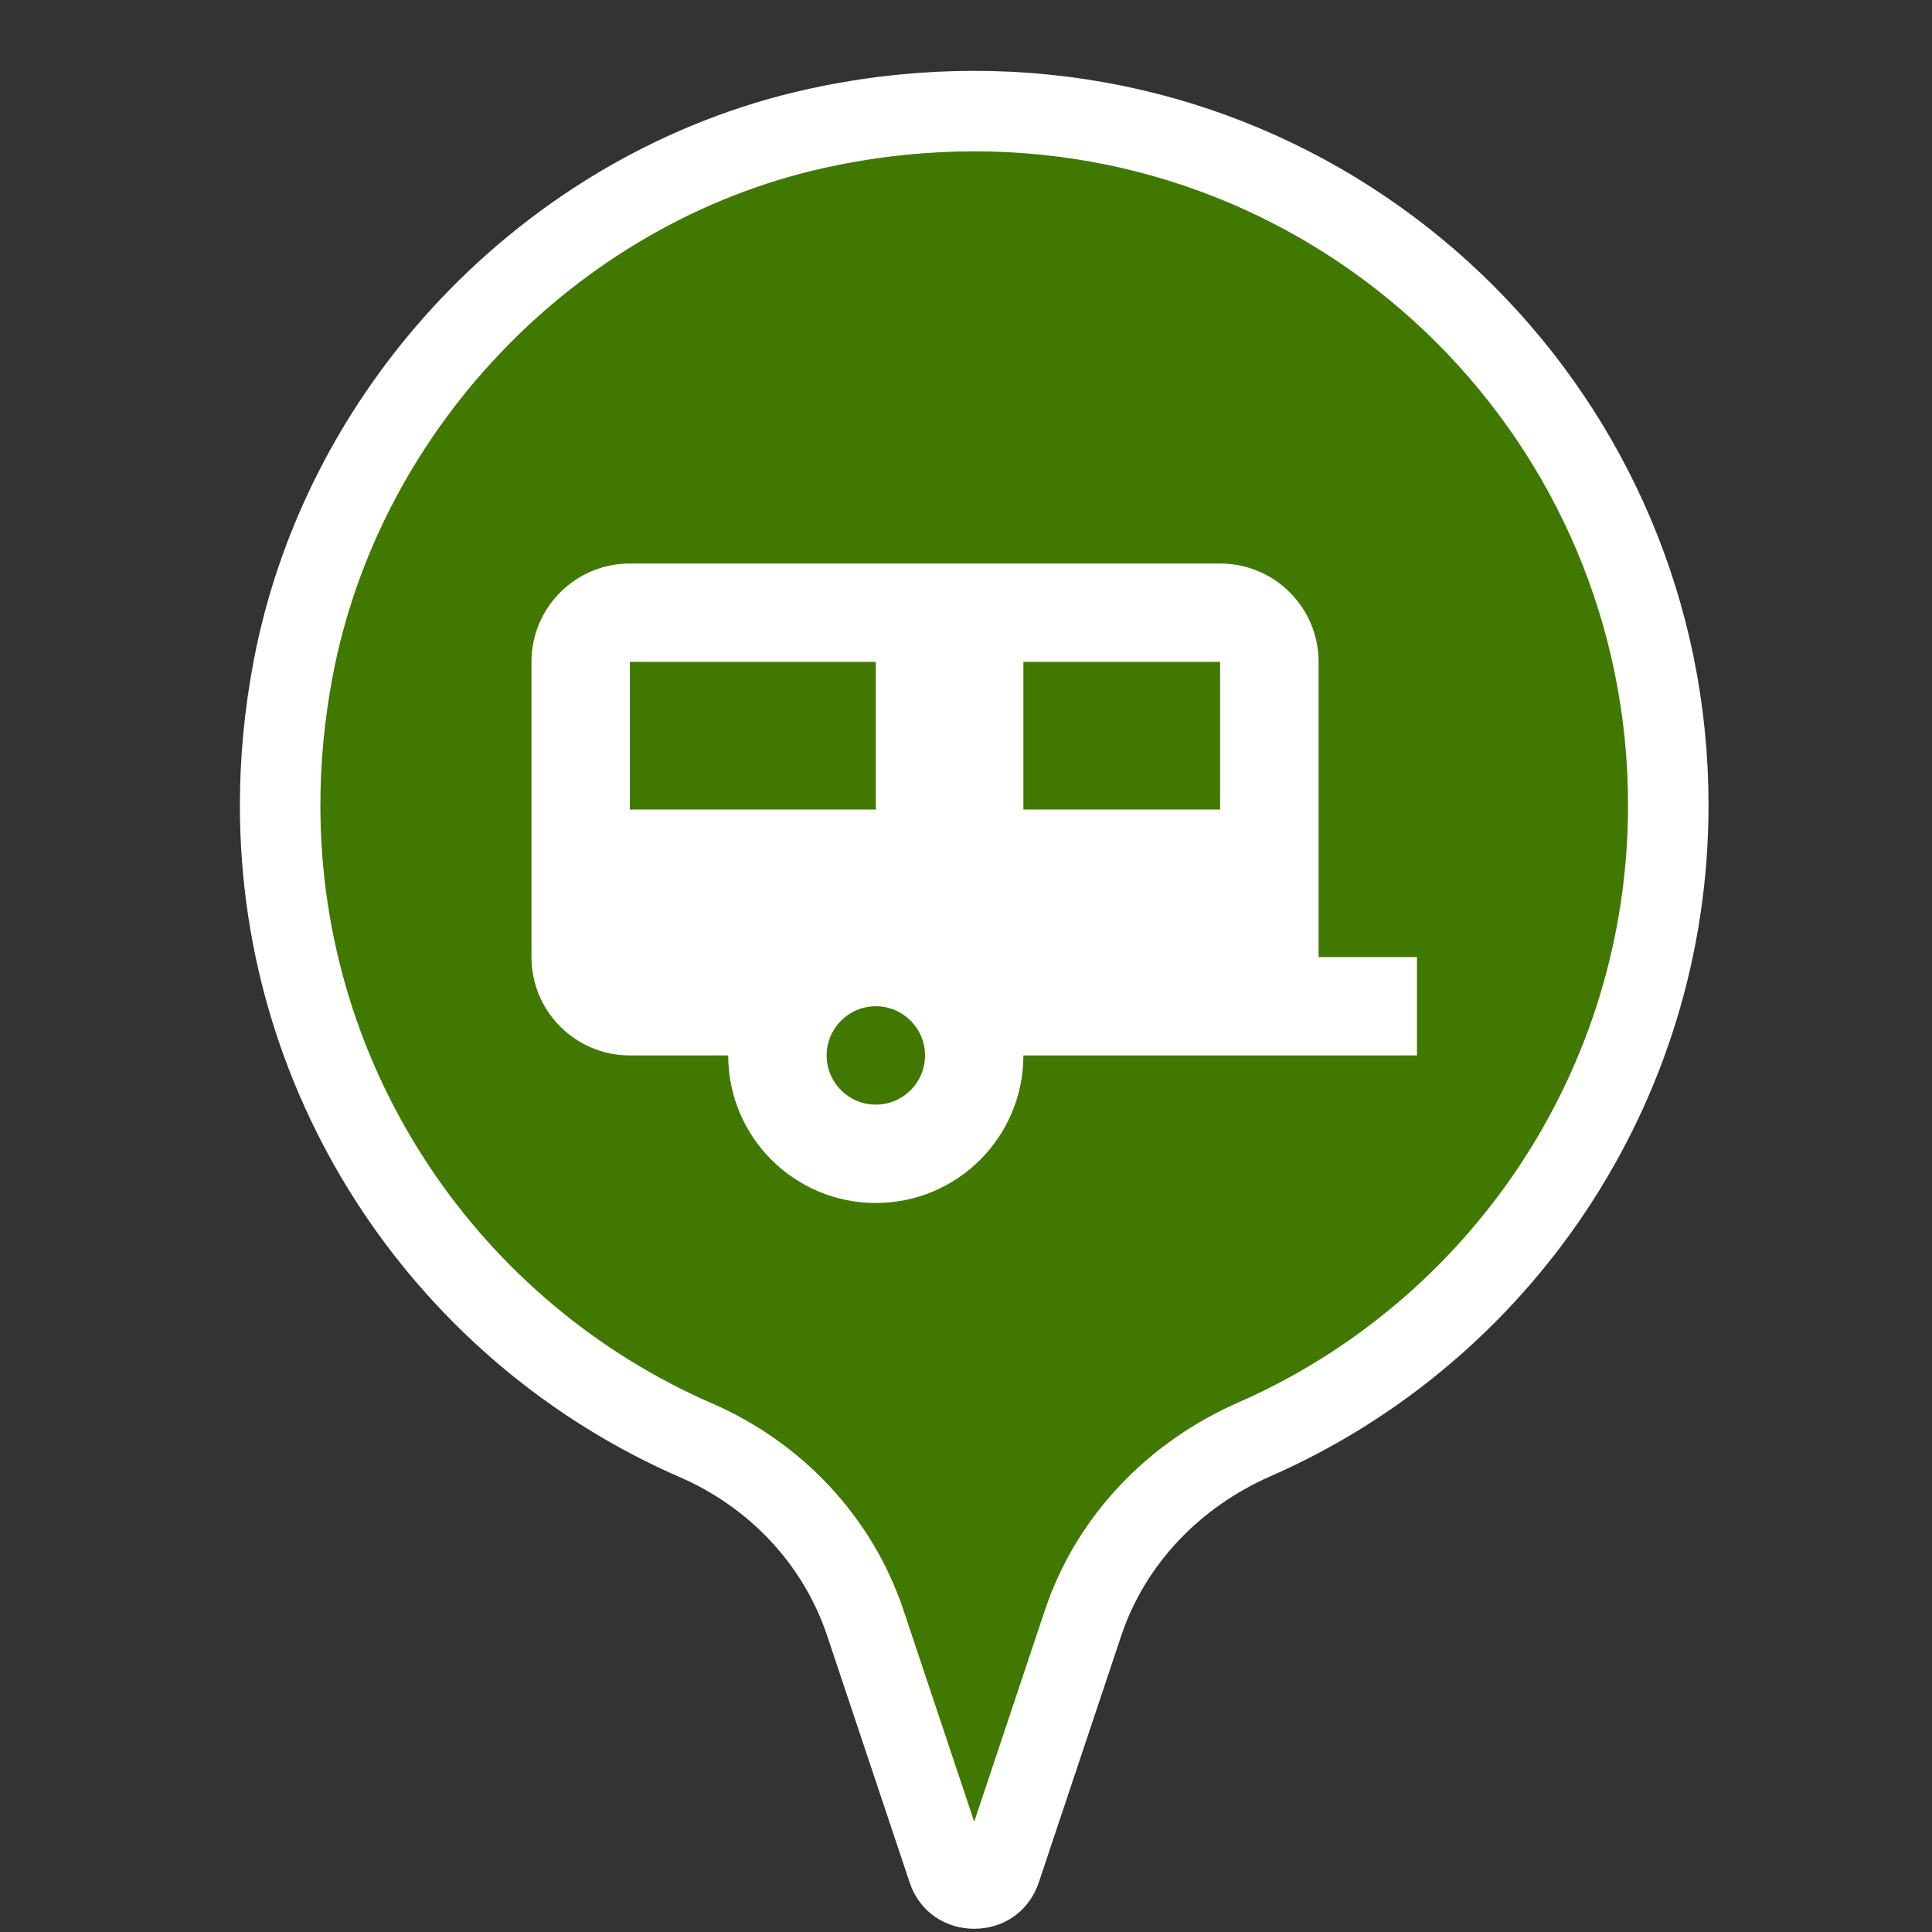 <?xml version="1.0" encoding="UTF-8"?>
<svg width="24px" height="24px" viewBox="0 0 24 24" version="1.1" xmlns="http://www.w3.org/2000/svg" xmlns:xlink="http://www.w3.org/1999/xlink">
    <rect x="0" y="0" width="24" height="24" fill="#333333" stroke="none"/>
    <!-- Generator: Sketch 48.2 (47327) - http://www.bohemiancoding.com/sketch -->
    <title>default</title>
    <desc>Created with Sketch.</desc>
    <defs></defs>
    <g id="FreeRoam" stroke="none" stroke-width="1" fill="none" fill-rule="evenodd">
        <g id="default" fill-rule="nonzero">
            <g id="Group" transform="translate(3, 1)">
                <path d="M0.64,7.314 C1.271,3.975 3.961,1.233 7.29,0.564 C7.905,0.439 8.511,0.38 9.102,0.38 C11.487,0.38 13.639,1.344 15.2,2.904 C16.76,4.465 17.724,6.617 17.724,9.002 C17.724,12.521 15.61,15.553 12.581,16.881 C11.594,17.314 10.801,18.122 10.453,19.165 L9.431,22.223 C9.4,22.314 9.356,22.363 9.302,22.402 C9.247,22.439 9.175,22.46 9.102,22.46 C9.028,22.46 8.957,22.439 8.902,22.402 C8.847,22.363 8.804,22.314 8.773,22.223 L7.75,19.163 C7.406,18.132 6.629,17.319 5.644,16.891 C2.604,15.568 0.479,12.53 0.48,9.003 C0.48,8.451 0.532,7.886 0.64,7.314 Z" id="Shape" stroke="#FFFFFF" fill="#417800"></path>
                <path d="M4.824,6 C4.149,6 3.602,6.547 3.602,7.222 L3.602,10.889 C3.602,11.564 4.149,12.111 4.824,12.111 L6.046,12.111 C6.046,13.124 6.867,13.944 7.88,13.944 C8.892,13.944 9.713,13.124 9.713,12.111 L14.602,12.111 L14.602,10.889 L13.38,10.889 L13.38,7.222 C13.38,6.547 12.832,6 12.157,6 L4.824,6 Z M4.824,7.222 L7.88,7.222 L7.88,9.056 L4.824,9.056 L4.824,7.222 Z M9.713,7.222 L12.157,7.222 L12.157,9.056 L9.713,9.056 L9.713,7.222 Z M7.88,11.5 C8.217,11.5 8.491,11.774 8.491,12.111 C8.491,12.449 8.217,12.722 7.88,12.722 C7.542,12.722 7.269,12.449 7.269,12.111 C7.269,11.774 7.542,11.5 7.88,11.5 Z" id="Shape" fill="#FFFFFF"></path>
            </g>
        </g>
    </g>
</svg>
